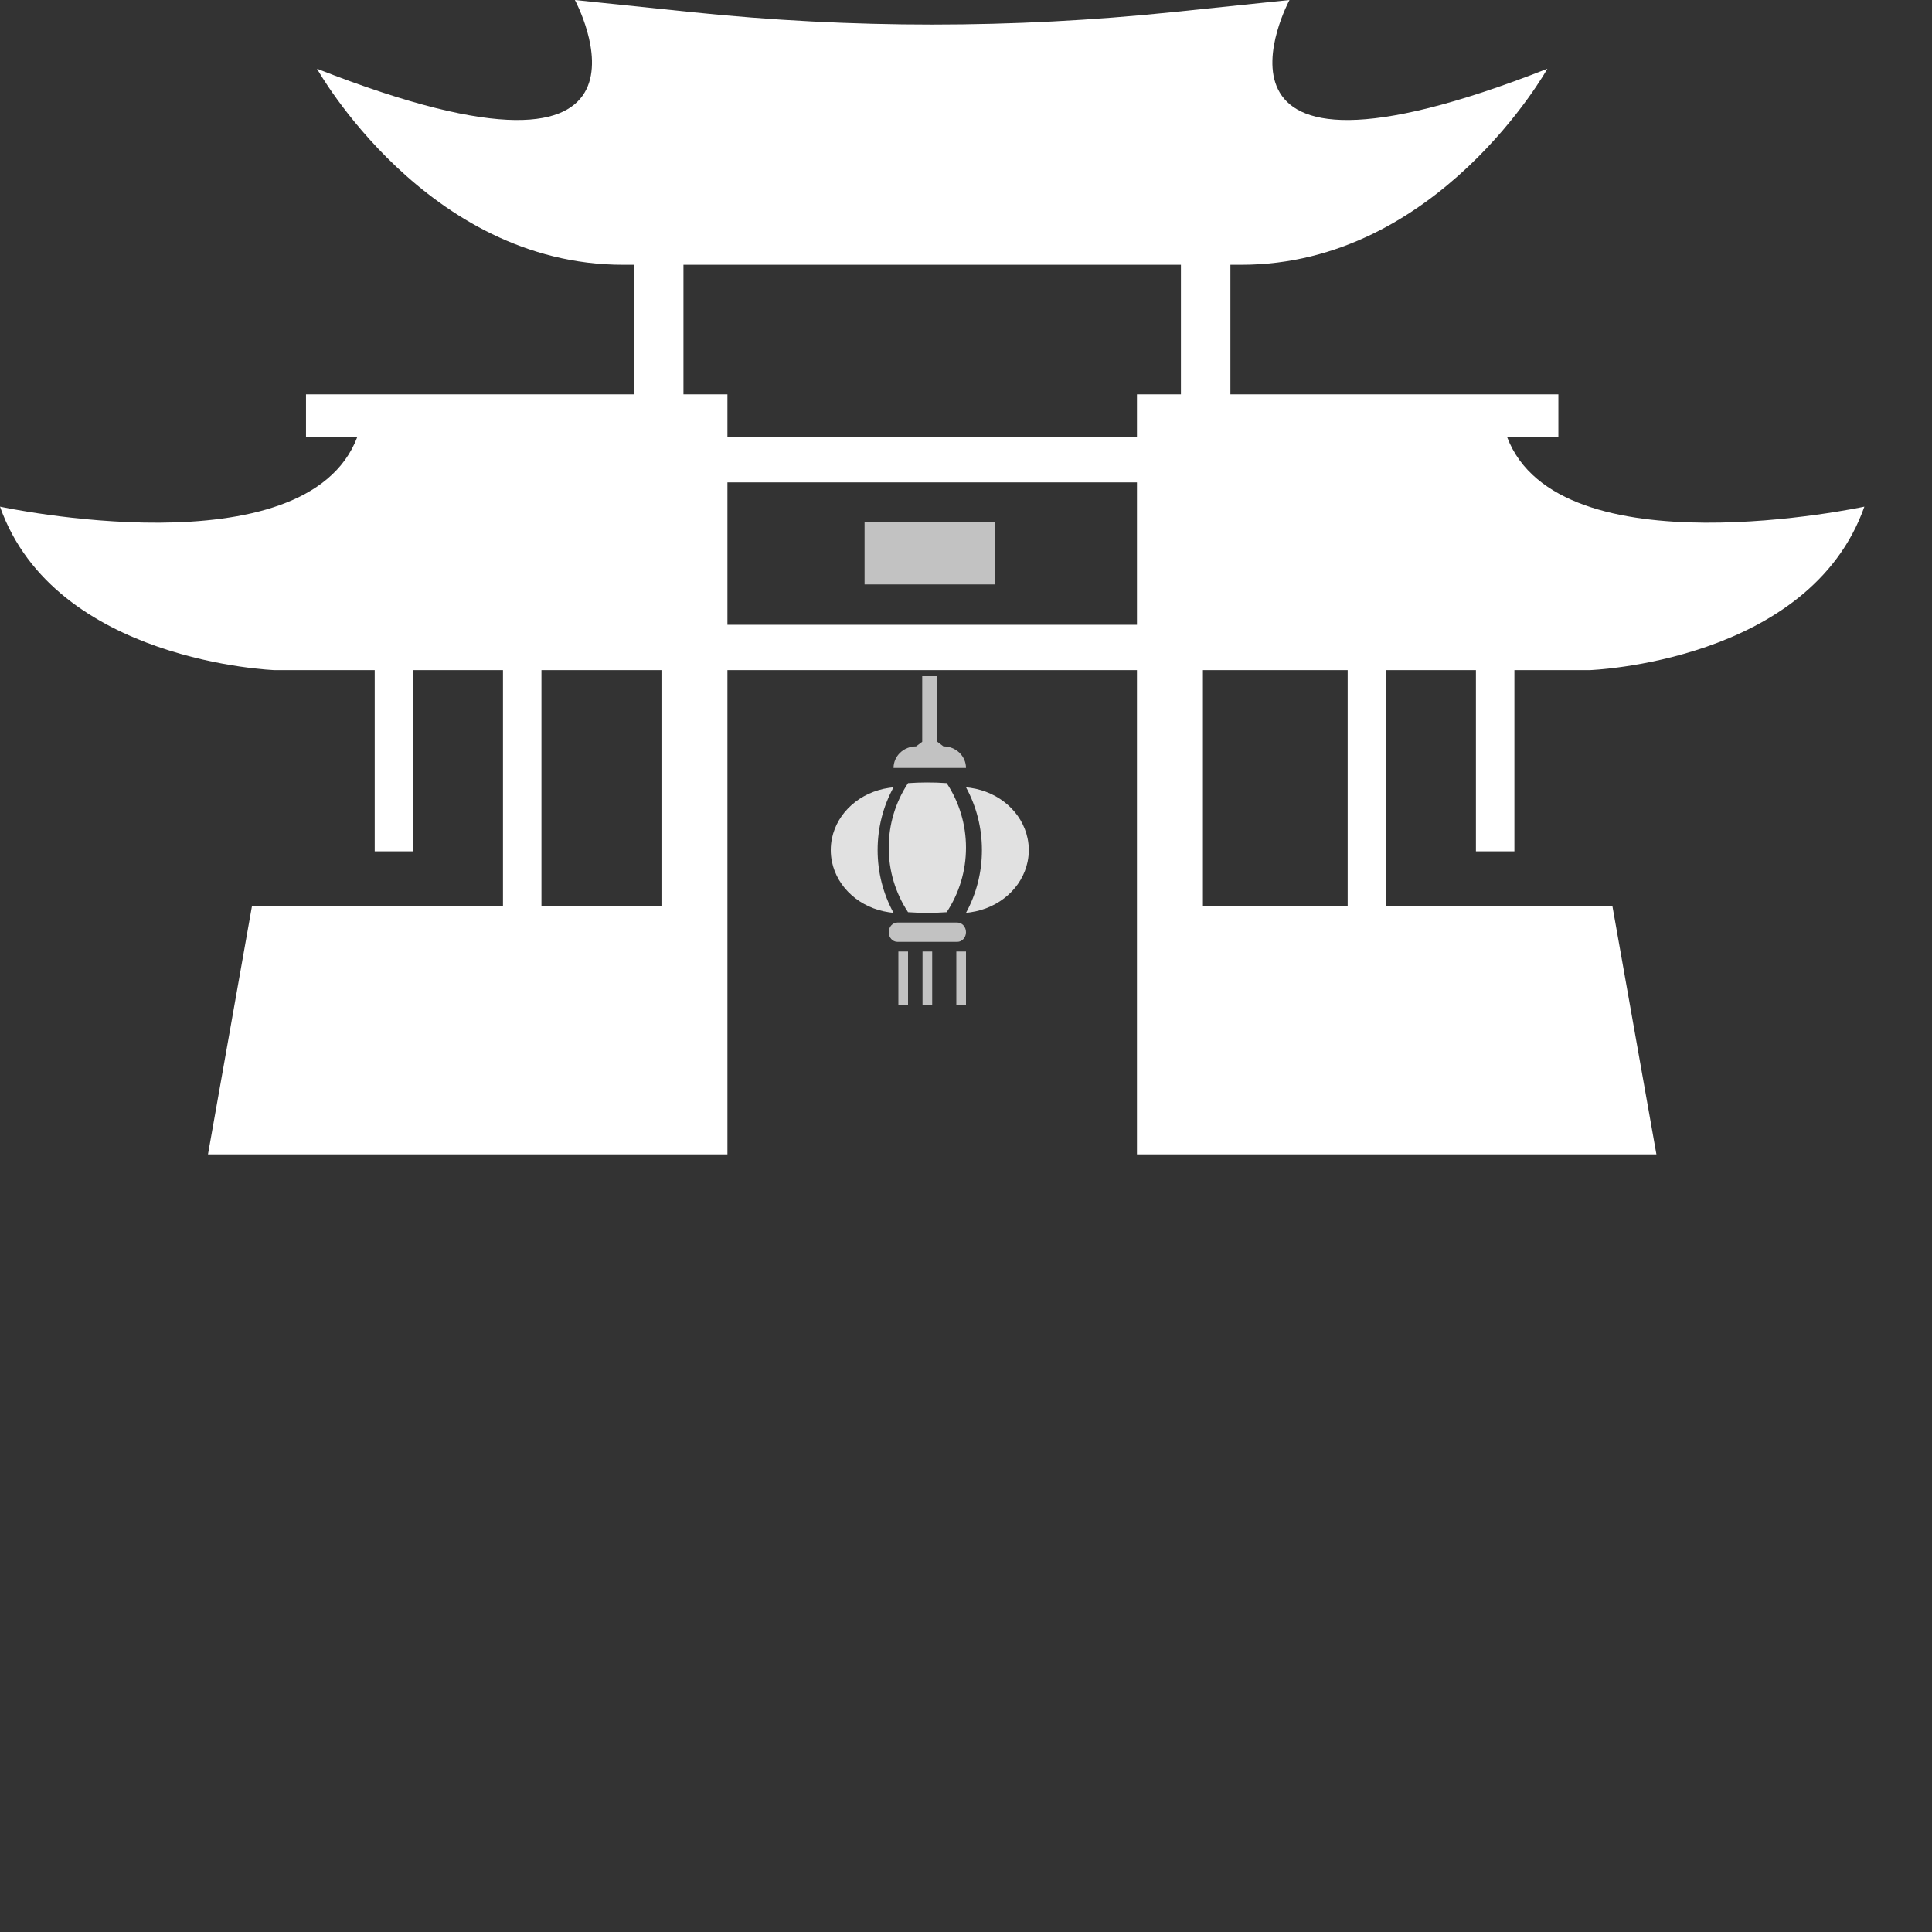 <?xml version="1.0" encoding="UTF-8"?>
<svg width="400px" height="400px" viewBox="0 0 400 400" version="1.1" xmlns="http://www.w3.org/2000/svg" xmlns:xlink="http://www.w3.org/1999/xlink">
    <rect x="0" y="0" width="400" height="400" fill="#333333" stroke="none"/>
    <defs></defs>
    <g id="img_list-china" fill="#ffffff" stroke="none" stroke-width="1" fill-rule="evenodd">
        <path d="M249.051,187.635 L279.021,187.635 L279.021,138.745 L249.051,138.745 L249.051,187.635 Z M150.607,129.355 L235.395,129.355 L235.395,99.867 L150.607,99.867 L150.607,129.355 Z M112.102,187.635 L136.95,187.635 L136.95,138.745 L112.102,138.745 L112.102,187.635 Z M141.503,81.638 L141.503,54.818 L193.001,54.818 L244.498,54.818 L244.498,81.638 L235.394,81.638 L235.394,90.479 L150.607,90.479 L150.607,81.638 L141.503,81.638 Z M313.543,176.254 L313.543,138.745 L329.096,138.745 C329.096,138.745 374.619,137.14 386,104.895 C386,104.895 322.647,118.552 312.025,90.479 L322.647,90.479 L322.647,81.638 L254.742,81.638 L254.742,54.818 L257.018,54.818 C297.704,54.818 320.371,14.227 320.371,14.227 C242.887,44.67 266.976,0 266.976,0 L242.868,2.504 C209.713,5.947 176.29,5.947 143.135,2.504 L119.026,0 C119.026,0 143.113,44.67 65.631,14.227 C65.631,14.227 88.297,54.818 128.983,54.818 L131.26,54.818 L131.26,81.638 L63.354,81.638 L63.354,90.479 L73.975,90.479 C63.354,118.552 0,104.895 0,104.895 C11.381,137.14 56.904,138.745 56.904,138.745 L77.579,138.745 L77.579,176.254 L85.546,176.254 L85.546,138.745 L104.136,138.745 L104.136,187.635 L52.162,187.635 L43.058,239 L136.95,239 L150.607,239 L150.607,138.745 L235.394,138.745 L235.394,239 L249.051,239 L342.944,239 L333.839,187.635 L286.988,187.635 L286.988,138.745 L305.576,138.745 L305.576,176.254 L313.543,176.254 Z" id="Fill-1"></path>
        <polygon id="Fill-3" opacity="0.7" points="179 121 206 121 206 108 179 108"></polygon>
        <path d="M198.195,191 L185.805,191 C184.808,191 184,191.896 184,193 C184,194.104 184.808,195 185.805,195 L198.195,195 C199.192,195 200,194.104 200,193 C200,191.896 199.192,191 198.195,191" id="Fill-4" opacity="0.7"></path>
        <polygon id="Fill-5" opacity="0.7" points="198 208 200 208 200 197 198 197"></polygon>
        <polygon id="Fill-6" opacity="0.7" points="191 208 193 208 193 197 191 197"></polygon>
        <polygon id="Fill-7" opacity="0.7" points="186 208 188 208 188 197 186 197"></polygon>
        <path d="M190.936,140 L190.936,153.572 L189.665,154.529 C187.09,154.529 185,156.53 185,159 L200,159 C200,156.53 197.911,154.529 195.333,154.529 L194.064,153.572 L194.064,140 L190.936,140 Z" id="Fill-8" opacity="0.7"></path>
        <path d="M184,175.5 C184,180.282 185.385,184.89 188.001,188.86 C190.663,189.047 193.337,189.047 195.999,188.86 C198.616,184.89 200,180.282 200,175.5 C200,170.716 198.615,166.11 195.999,162.14 C193.337,161.953 190.663,161.954 188.001,162.14 C185.385,166.11 184,170.716 184,175.5" id="Fill-9" opacity="0.85"></path>
        <path d="M181.702,175.999 C181.702,171.404 182.839,166.958 185,163 C184.684,163.04 184.365,163.074 184.051,163.119 C178.084,163.988 173.358,168.18 172.244,173.597 C171.919,175.185 171.919,176.815 172.244,178.403 C173.358,183.819 178.084,188.012 184.051,188.879 C184.365,188.925 184.684,188.959 185,189 C182.839,185.041 181.702,180.594 181.702,175.999" id="Fill-10" opacity="0.85"></path>
        <path d="M200.949,163.119 C200.635,163.074 200.316,163.04 200,163 C202.162,166.958 203.298,171.403 203.298,176 C203.298,180.595 202.162,185.042 200,189 C200.316,188.96 200.635,188.926 200.949,188.879 C206.915,188.014 211.641,183.82 212.755,178.404 C213.082,176.815 213.082,175.184 212.755,173.596 C211.641,168.18 206.915,163.986 200.949,163.119" id="Fill-11" opacity="0.85"></path>
    </g>
</svg>